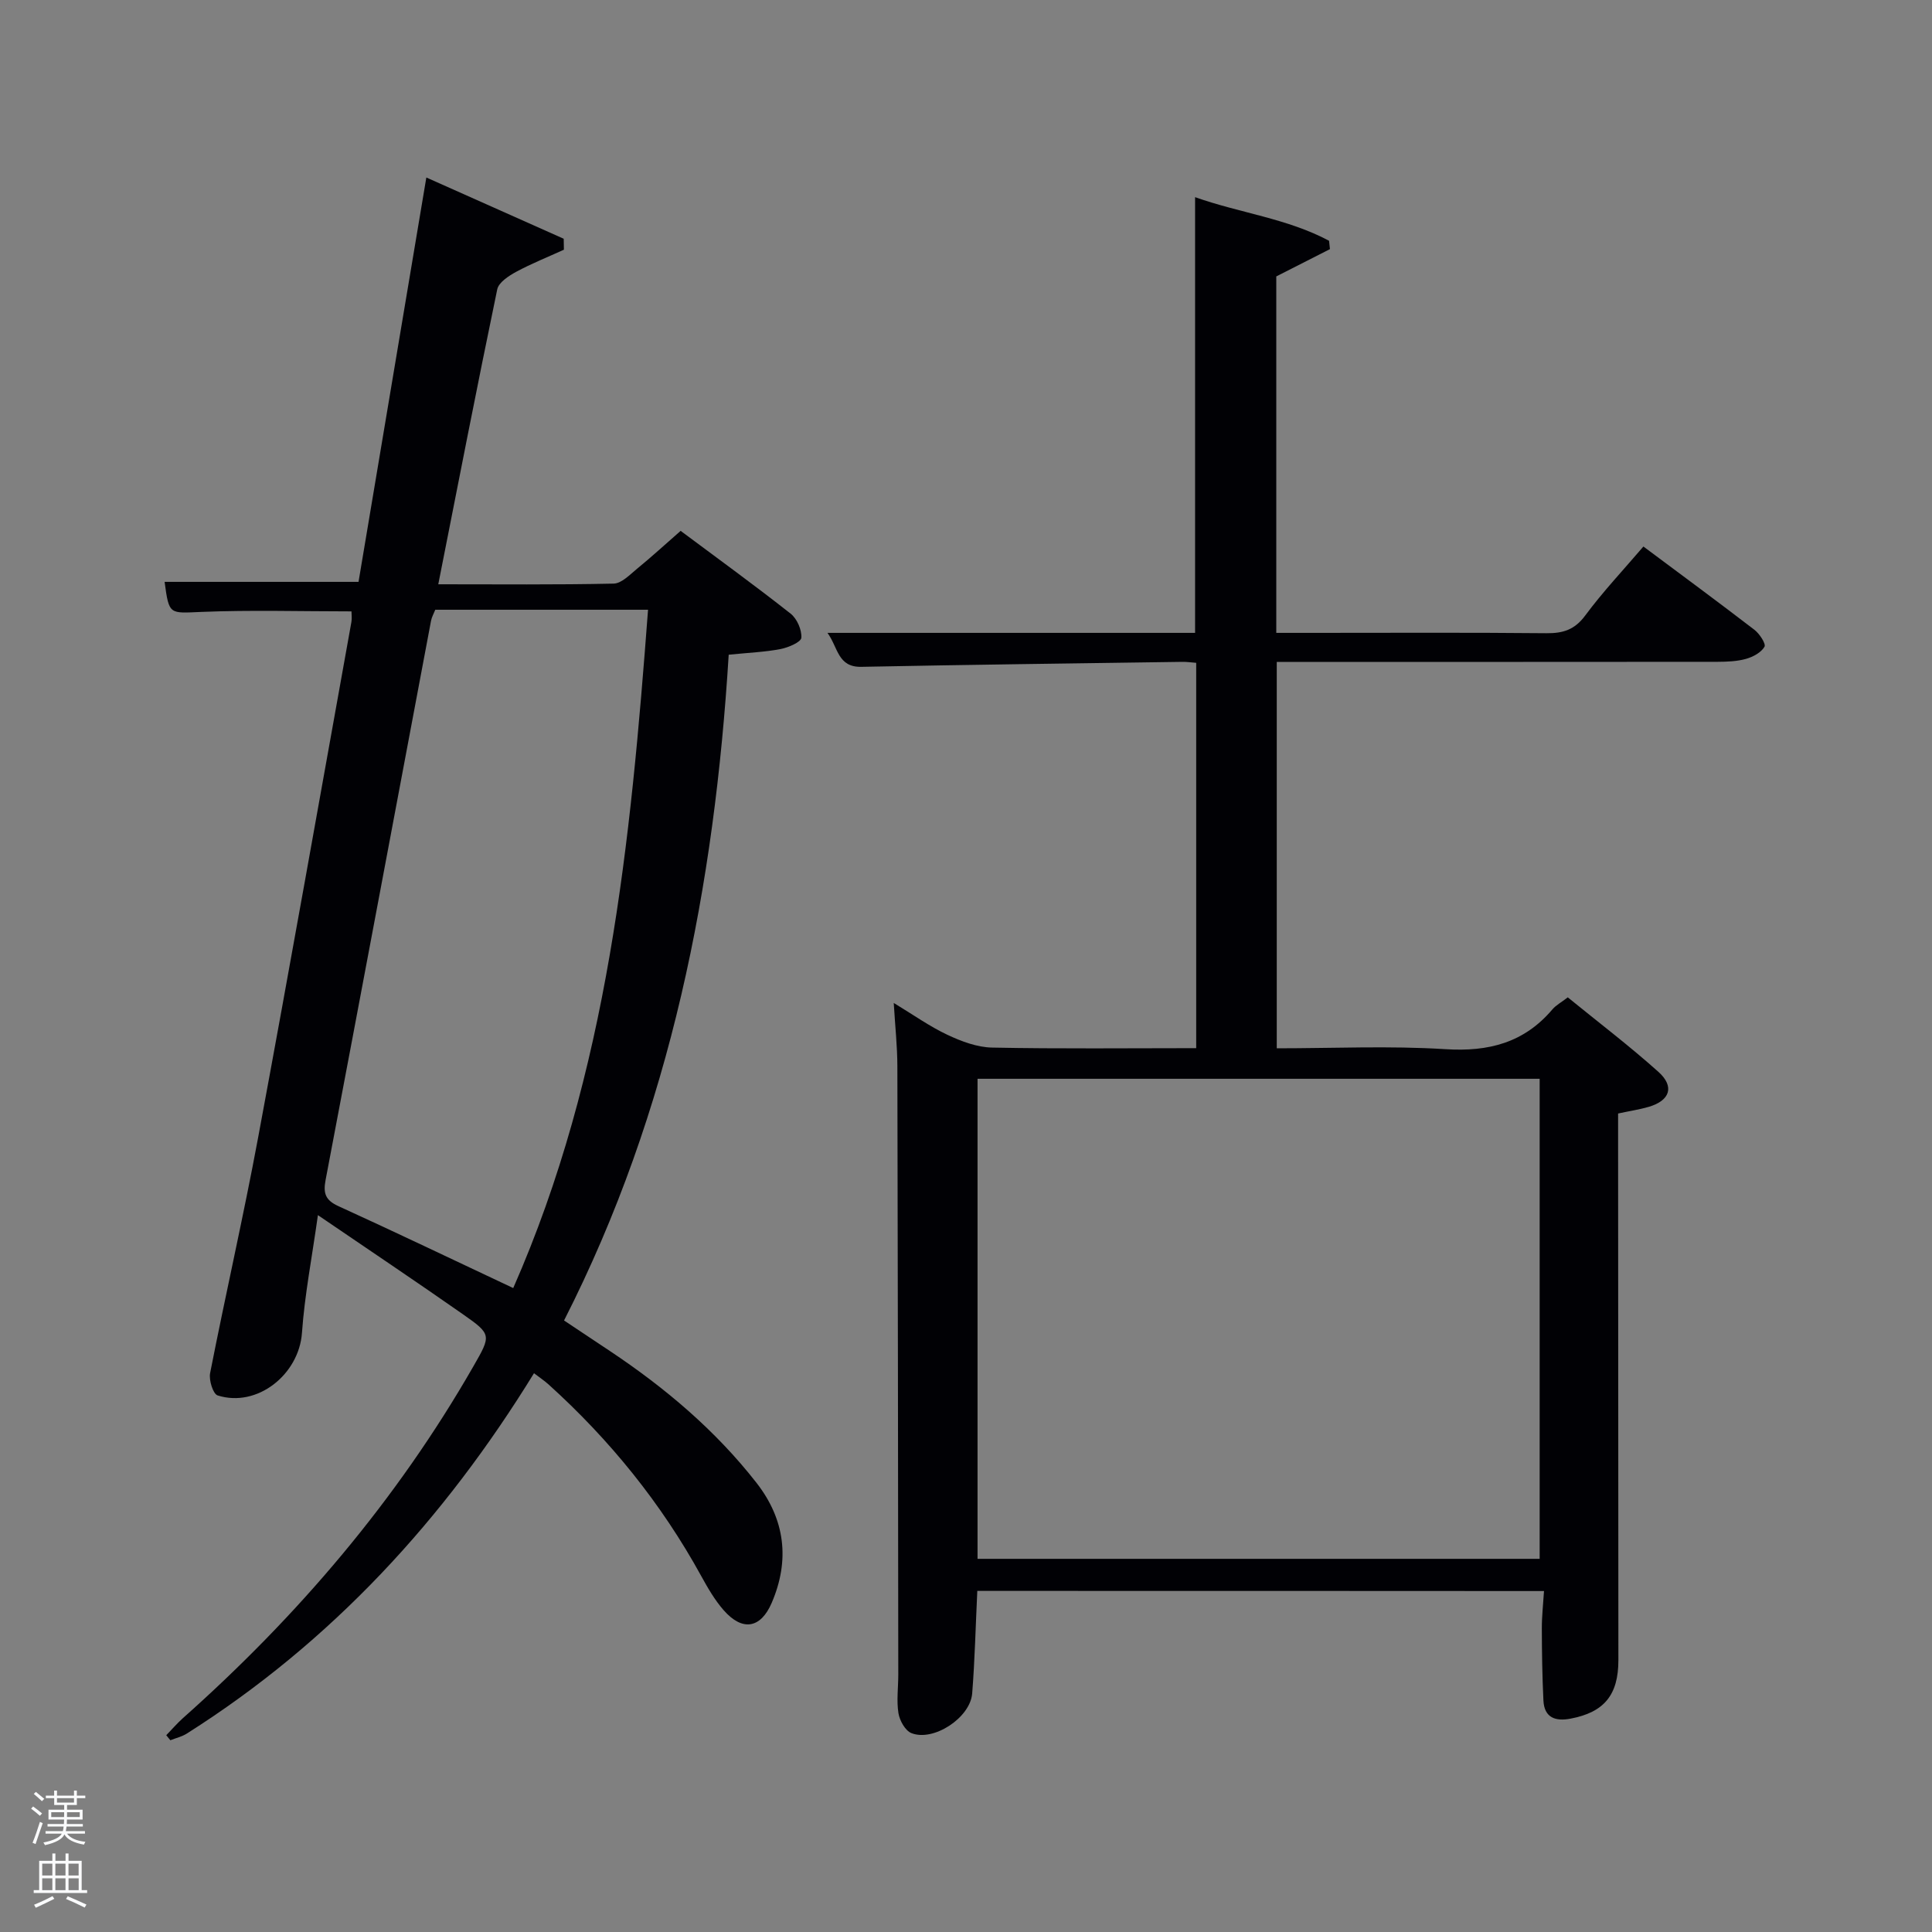 <svg enable-background="new 0 0 400 400" viewBox="0 0 400 400" xmlns="http://www.w3.org/2000/svg"><rect x="0" y="0" width="400" height="400" fill="#808080" stroke="none"/><path d="m6.44 374.46.42-.45c.65.47 1.27.95 1.85 1.44l-.45.49c-.65-.56-1.25-1.06-1.82-1.48m.93 7.33-.63-.26c.55-1.36 1.05-2.8 1.52-4.33.19.1.38.19.59.27-.46 1.29-.95 2.73-1.48 4.32m-.38-10.38.44-.42c.43.34 1.01.82 1.74 1.44l-.49.49c-.53-.51-1.09-1.01-1.69-1.51m2.5.35h1.72v-1.04h.59v1.04h3.52v-1.04h.59v1.04h1.75v.53h-1.75v1.42h-2.03v.97h3.22v2.03h-3.24c0 .35-.01.66-.03.93h3.32v.53h-3.37c-.03.27-.08.58-.15.94h3.96v.53h-3.71c.67.92 1.93 1.48 3.79 1.68-.13.24-.23.44-.29.59-2.13-.38-3.48-1.08-4.04-2.12-.43.97-1.77 1.72-4.03 2.23-.09-.19-.2-.37-.33-.55 2.1-.42 3.37-1.03 3.81-1.83h-3.36v-.53h3.58c.08-.29.13-.61.16-.94h-3.33v-.53h3.39c.02-.27.04-.58.04-.93h-3.23v-2.03h3.25v-.97h-2.07v-1.42h-1.73zm1.12 3.44v1h2.65c.01-.3.02-.44.02-.4v-.25-.35zm1.19-2h3.52v-.91h-3.52zm4.71 2h-2.63v.59c0 .15-.01.28-.01.4h2.64z" fill="#fafbfc"/><path d="m13.56 383.74h.63v1.52h2.72v6.07h1.13v.6h-11.06v-.6h1.13v-6.07h2.73v-1.52h.63v1.52h2.1v-1.52zm-2.69 8.83.38.56c-1.24.63-2.53 1.25-3.85 1.85-.1-.21-.21-.42-.34-.63 1.36-.55 2.63-1.15 3.81-1.78m-2.13-4.27h2.1v-2.45h-2.1zm0 3.04h2.1v-2.46h-2.1zm2.72-3.04h2.1v-2.45h-2.1zm0 3.04h2.1v-2.46h-2.1zm6.07 3.6c-1.41-.71-2.7-1.3-3.86-1.78l.35-.56c1.45.62 2.75 1.19 3.88 1.72zm-1.25-9.09h-2.1v2.45h2.1zm-2.09 5.49h2.1v-2.46h-2.1z" fill="#fafbfc"/><g fill="#010105"><path d="m202.34 329.38c-.35 7.31-.51 14.29-1.06 21.23-.4 5.04-8.02 10.04-12.59 8.21-1.28-.51-2.44-2.62-2.68-4.14-.41-2.59-.03-5.31-.03-7.97-.05-41.99-.08-83.99-.19-125.98-.01-4.11-.46-8.22-.75-13.08 4.05 2.45 7.42 4.86 11.12 6.6 2.87 1.35 6.13 2.58 9.24 2.64 13.97.28 27.95.12 42.26.12 0-26.68 0-53.06 0-79.78-1.01-.07-1.96-.22-2.91-.2-22.14.32-44.28.59-66.41 1.03-4.92.1-4.8-3.98-7.02-7.03h76.11c0-30.04 0-59.88 0-90.21 9.16 3.26 19.05 4.39 27.74 9.03.06.58.12 1.15.18 1.73-3.56 1.81-7.13 3.62-11.11 5.65v73.8h7.46c16.16 0 32.33-.09 48.49.07 3.44.03 5.83-.72 8.01-3.66 3.64-4.91 7.86-9.39 12.05-14.29 7.87 5.87 15.48 11.48 22.98 17.24 1.06.81 2.43 2.91 2.09 3.51-.69 1.2-2.37 2.1-3.82 2.51-1.88.53-3.93.6-5.91.61-28.5.03-56.99.02-85.49.02-1.81 0-3.62 0-5.76 0v80c11.71 0 23.36-.55 34.92.18 8.95.57 16.29-1.33 22.15-8.24.73-.86 1.81-1.43 3.18-2.49 6.27 5.11 12.73 10.02 18.76 15.42 3.4 3.05 2.41 5.94-1.96 7.24-1.9.56-3.88.85-6.38 1.39v5.7c.02 35.83.05 71.66.06 107.49 0 7.22-2.97 10.79-9.92 12.1-3.1.59-5.42-.18-5.6-3.74-.24-4.97-.32-9.94-.33-14.92-.01-2.46.27-4.91.45-7.76-39.32-.03-78.19-.03-117.33-.03zm116.43-106.03c-39.09 0-77.79 0-116.38 0v99.39h116.38c0-33.18 0-66.1 0-99.39z"/><path d="m110.56 284.31c-18.6 30.25-41.93 55.64-71.87 74.6-1.02.65-2.27.93-3.42 1.39-.28-.35-.57-.69-.85-1.04 1.14-1.17 2.21-2.42 3.42-3.51 23.81-21.17 44.26-45.12 60.15-72.83 3.73-6.5 3.84-6.63-2.21-10.86-9.53-6.67-19.19-13.14-29.96-20.48-1.24 8.85-2.75 16.56-3.3 24.35-.6 8.62-9.24 15.58-17.46 12.98-.95-.3-1.84-3.17-1.56-4.61 3.19-16.26 6.9-32.43 9.93-48.72 6.61-35.56 12.91-71.18 19.32-106.78.14-.77.02-1.58.02-2.22-10.48 0-20.79-.31-31.07.11-6.64.27-6.69.7-7.62-6.22h40.15c4.61-27.49 9.27-55.28 14.04-83.72 9.65 4.3 19.05 8.49 28.44 12.68.01.76.03 1.52.04 2.27-3.31 1.51-6.7 2.86-9.89 4.58-1.54.84-3.61 2.19-3.91 3.62-4.19 20.13-8.11 40.31-12.21 61.07 12.41 0 24.36.12 36.31-.14 1.65-.04 3.36-1.86 4.85-3.08 2.95-2.41 5.76-4.99 9.02-7.84 7.68 5.73 15.34 11.28 22.76 17.13 1.33 1.04 2.34 3.36 2.23 5-.06.9-2.7 2.03-4.31 2.34-3.23.62-6.56.75-10.73 1.17-2.94 47.69-11.87 94.2-34.09 137.84 3.25 2.17 6.38 4.25 9.52 6.34 11.43 7.62 21.84 16.41 30.32 27.27 5.92 7.58 6.96 16.01 3.15 24.86-2.3 5.34-6.09 5.92-9.95 1.51-1.84-2.1-3.28-4.6-4.64-7.07-8.26-15.04-18.89-28.17-31.6-39.66-.82-.74-1.78-1.38-3.02-2.33zm-4.3-17.63c19.66-44.69 24.29-92.28 27.91-140.44-15.07 0-29.5 0-44.05 0-.3.76-.73 1.5-.88 2.29-7.28 38.61-14.5 77.23-21.84 115.83-.52 2.75.02 4.16 2.67 5.36 11.93 5.44 23.75 11.11 36.19 16.96z"/></g></svg>